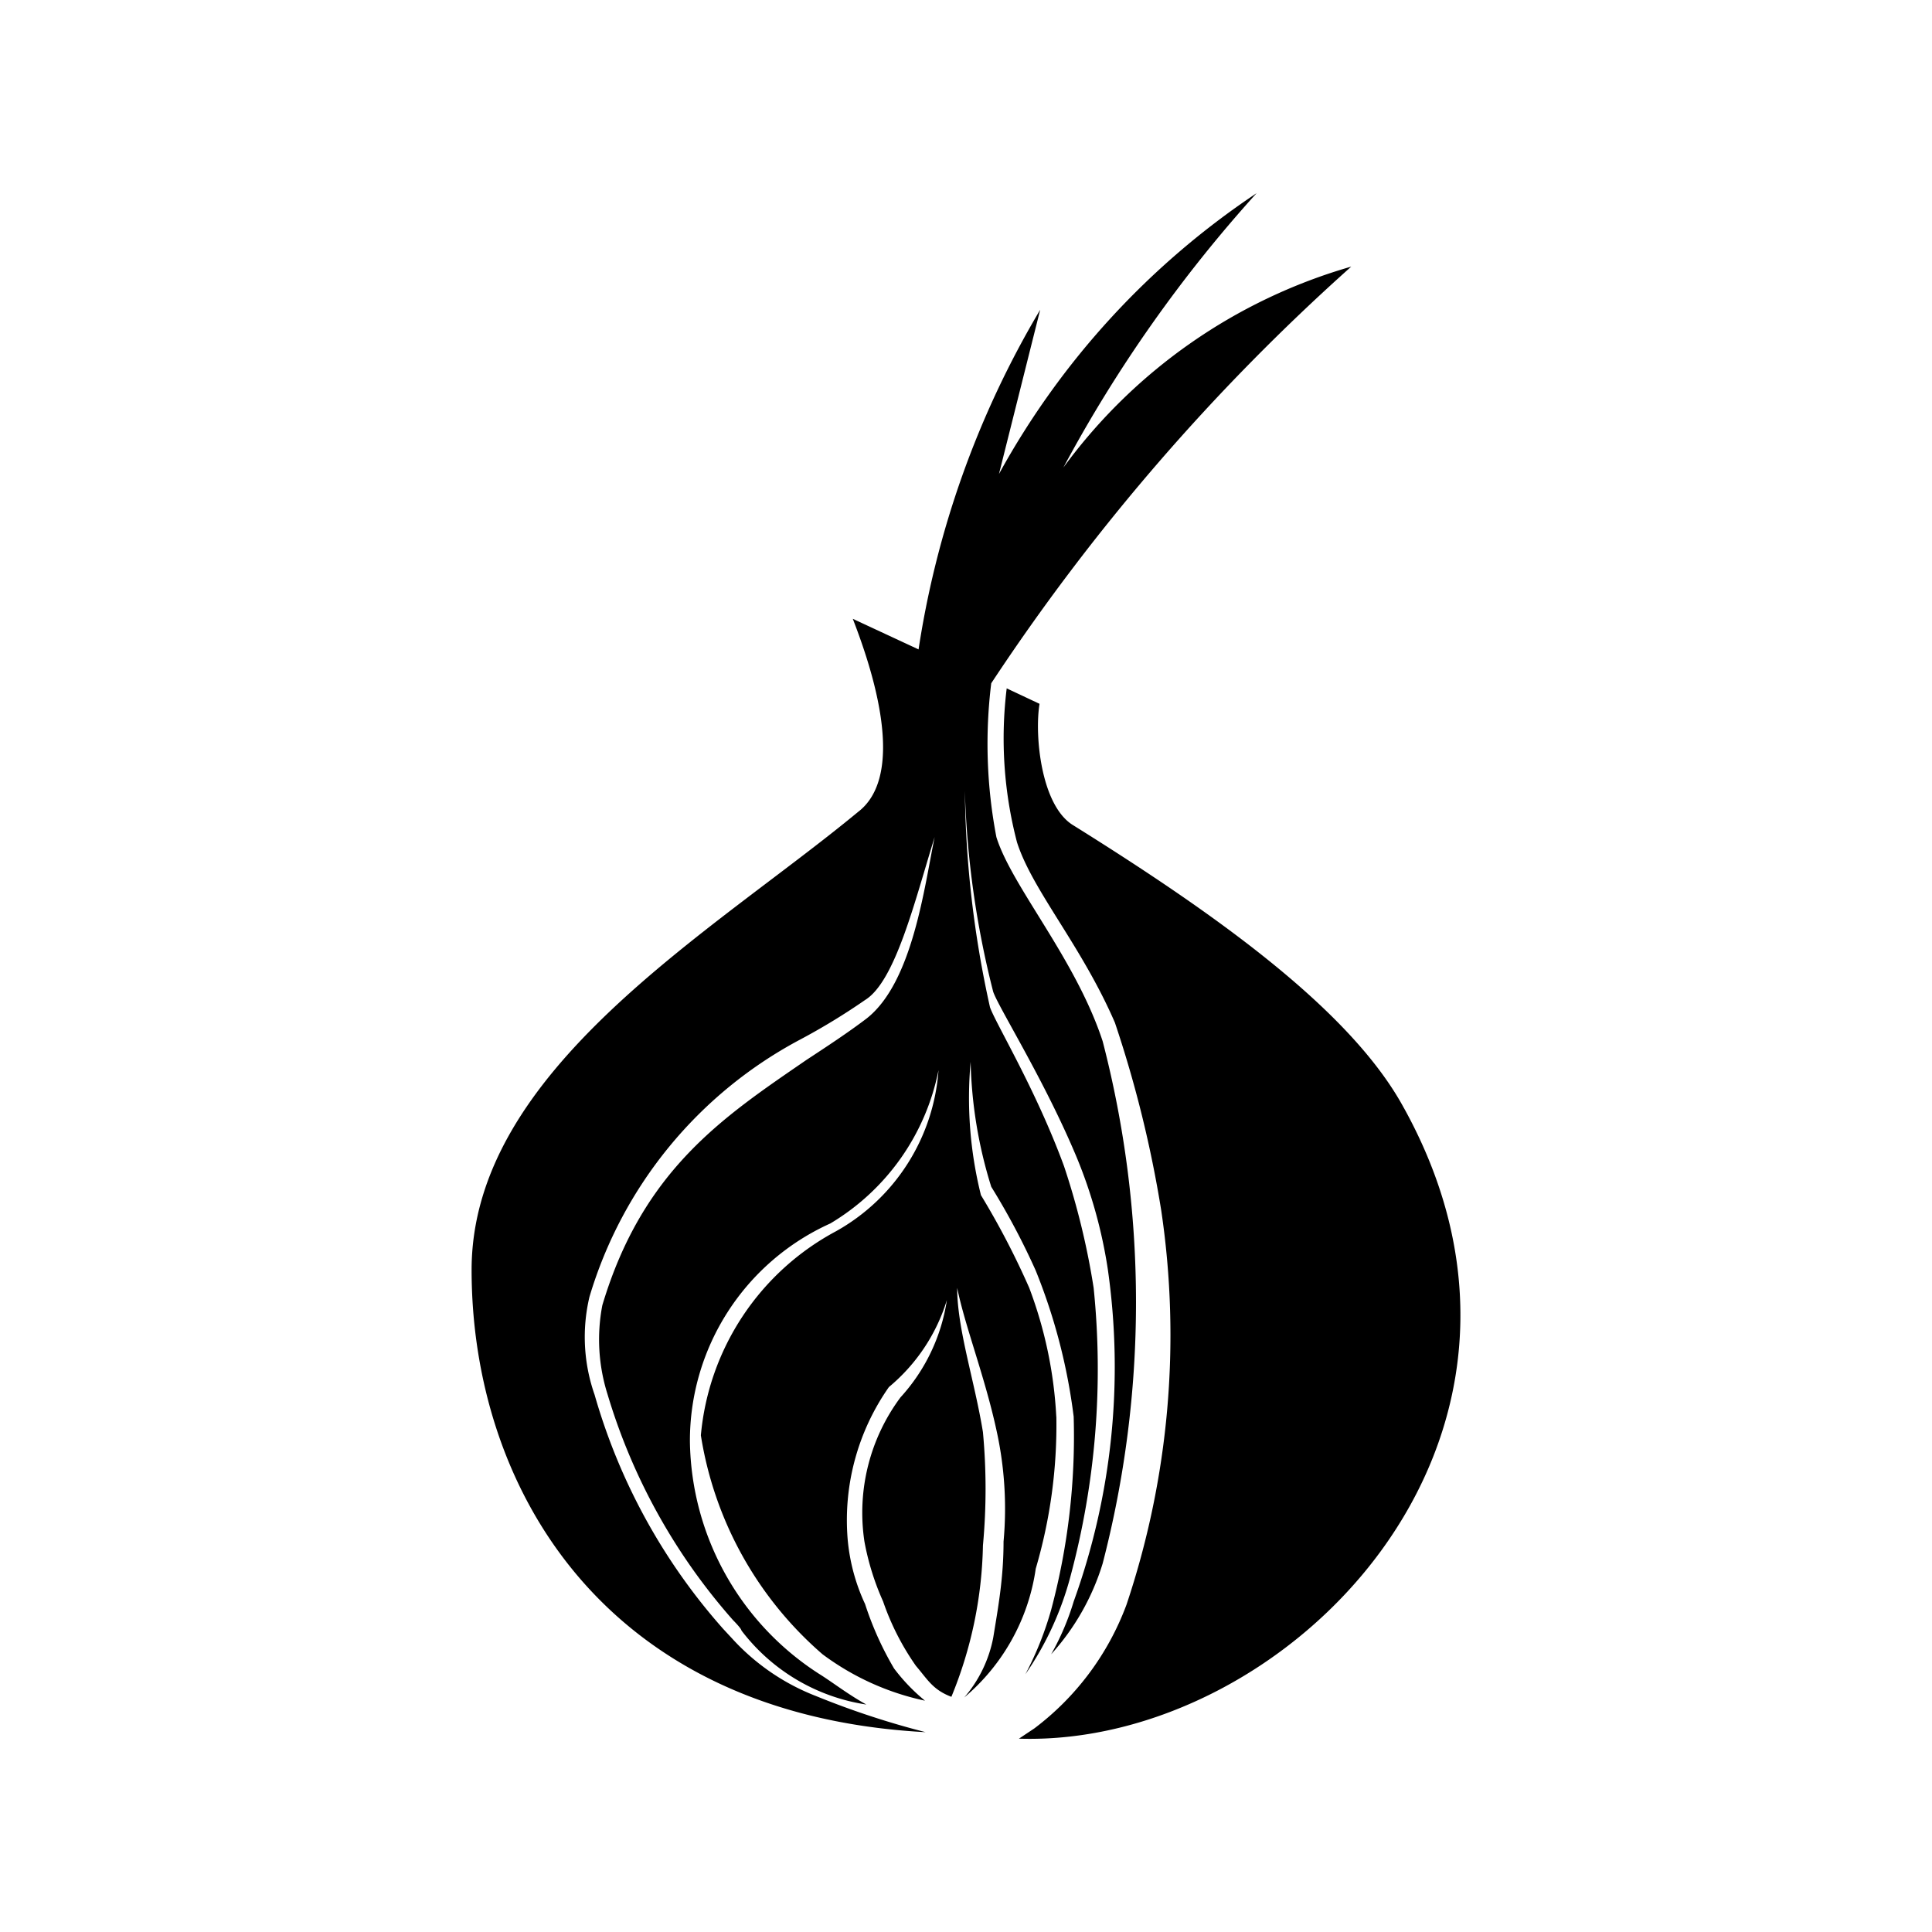 <svg xmlns="http://www.w3.org/2000/svg" width="100%" height="100%" viewBox="-3 -3 30 30"><path d="M11.912 17.158zm6.07-16.018a8.419 8.419 0 00-4.47 3.12 21.428 21.428 0 013-4.26 12.419 12.419 0 00-4 4.36l.64-2.55a14.628 14.628 0 00-1.9 5.35l1.12.48a33.126 33.126 0 015.61-6.5zm.82 13.069c-.82-1.52-2.92-3.01-5.13-4.39-.51-.3-.61-1.41-.53-1.89l-.51-.24a6.37 6.37 0 00.16 2.39c.24.75 1 1.6 1.52 2.8a18.158 18.158 0 01.72 2.92 13.169 13.169 0 01-.54 6.119 4.26 4.26 0 01-1.43 1.92l-.24.16c4.16.13 8.83-4.63 5.98-9.79zm-5.4 4.789a6.62 6.62 0 00-.42-2 12.409 12.409 0 00-.75-1.44 6.23 6.23 0 01-.16-2.07 7 7 0 00.32 1.94 11.079 11.079 0 01.69 1.3 8.999 8.999 0 01.59 2.27 10.429 10.429 0 01-.35 3 5.11 5.11 0 01-.4 1 4.85 4.85 0 00.7-1.52 12.419 12.419 0 00.36-4.48 11.609 11.609 0 00-.46-1.89c-.44-1.2-1.07-2.23-1.15-2.47a16.208 16.208 0 01-.39-3.359 14.308 14.308 0 00.44 3.12c.08.24.8 1.38 1.3 2.58a7.47 7.47 0 01.48 1.73 10.719 10.719 0 01-.53 5.159 4 4 0 01-.35.82 3.72 3.72 0 00.8-1.41 16.138 16.138 0 000-8.11c-.42-1.28-1.41-2.4-1.65-3.169a7.68 7.68 0 01-.08-2.39l-2.15-1c.56 1.44.66 2.56.08 3-2.26 1.87-5.999 4-5.999 7.11 0 3.319 2 6.908 7.05 7.178a12.999 12.999 0 01-1.7-.56 3.45 3.45 0 01-1.31-.9l-.13-.14a9.339 9.339 0 01-2-3.639 2.71 2.71 0 01-.08-1.52 6.68 6.68 0 013.28-4 10.099 10.099 0 001-.61c.47-.29.77-1.53 1.08-2.53-.16.77-.34 2.26-1.06 2.82-.29.22-.61.43-.93.64-1.28.88-2.54 1.7-3.17 3.81a2.82 2.82 0 00.08 1.38 9.319 9.319 0 001.95 3.51s.13.13.13.16a3 3 0 001.94 1.15c-.29-.16-.53-.35-.74-.48a4.36 4.36 0 01-2-3.6 3.7 3.7 0 012.18-3.39 3.58 3.58 0 001.68-2.38 3.12 3.12 0 01-1.59 2.5 4 4 0 00-2.1 3.17 5.66 5.66 0 001.89 3.4 4.08 4.08 0 001.59.72 2.89 2.89 0 01-.48-.5 5 5 0 01-.45-1 3 3 0 01-.27-1 3.6 3.6 0 01.64-2.37 2.84 2.84 0 00.9-1.35 2.87 2.87 0 01-.72 1.51 3 3 0 00-.56 2.24 4.06 4.06 0 00.29.93 4 4 0 00.51 1c.18.21.26.37.55.48a6.48 6.48 0 00.49-2.35 9.519 9.519 0 000-1.76c-.13-.8-.4-1.6-.4-2.24.12.59.43 1.38.61 2.21a5.63 5.63 0 01.11 1.73c0 .56-.08 1-.16 1.49a2 2 0 01-.45.93 3.21 3.21 0 001.11-2 7.9 7.9 0 00.32-2.36z"/></svg>